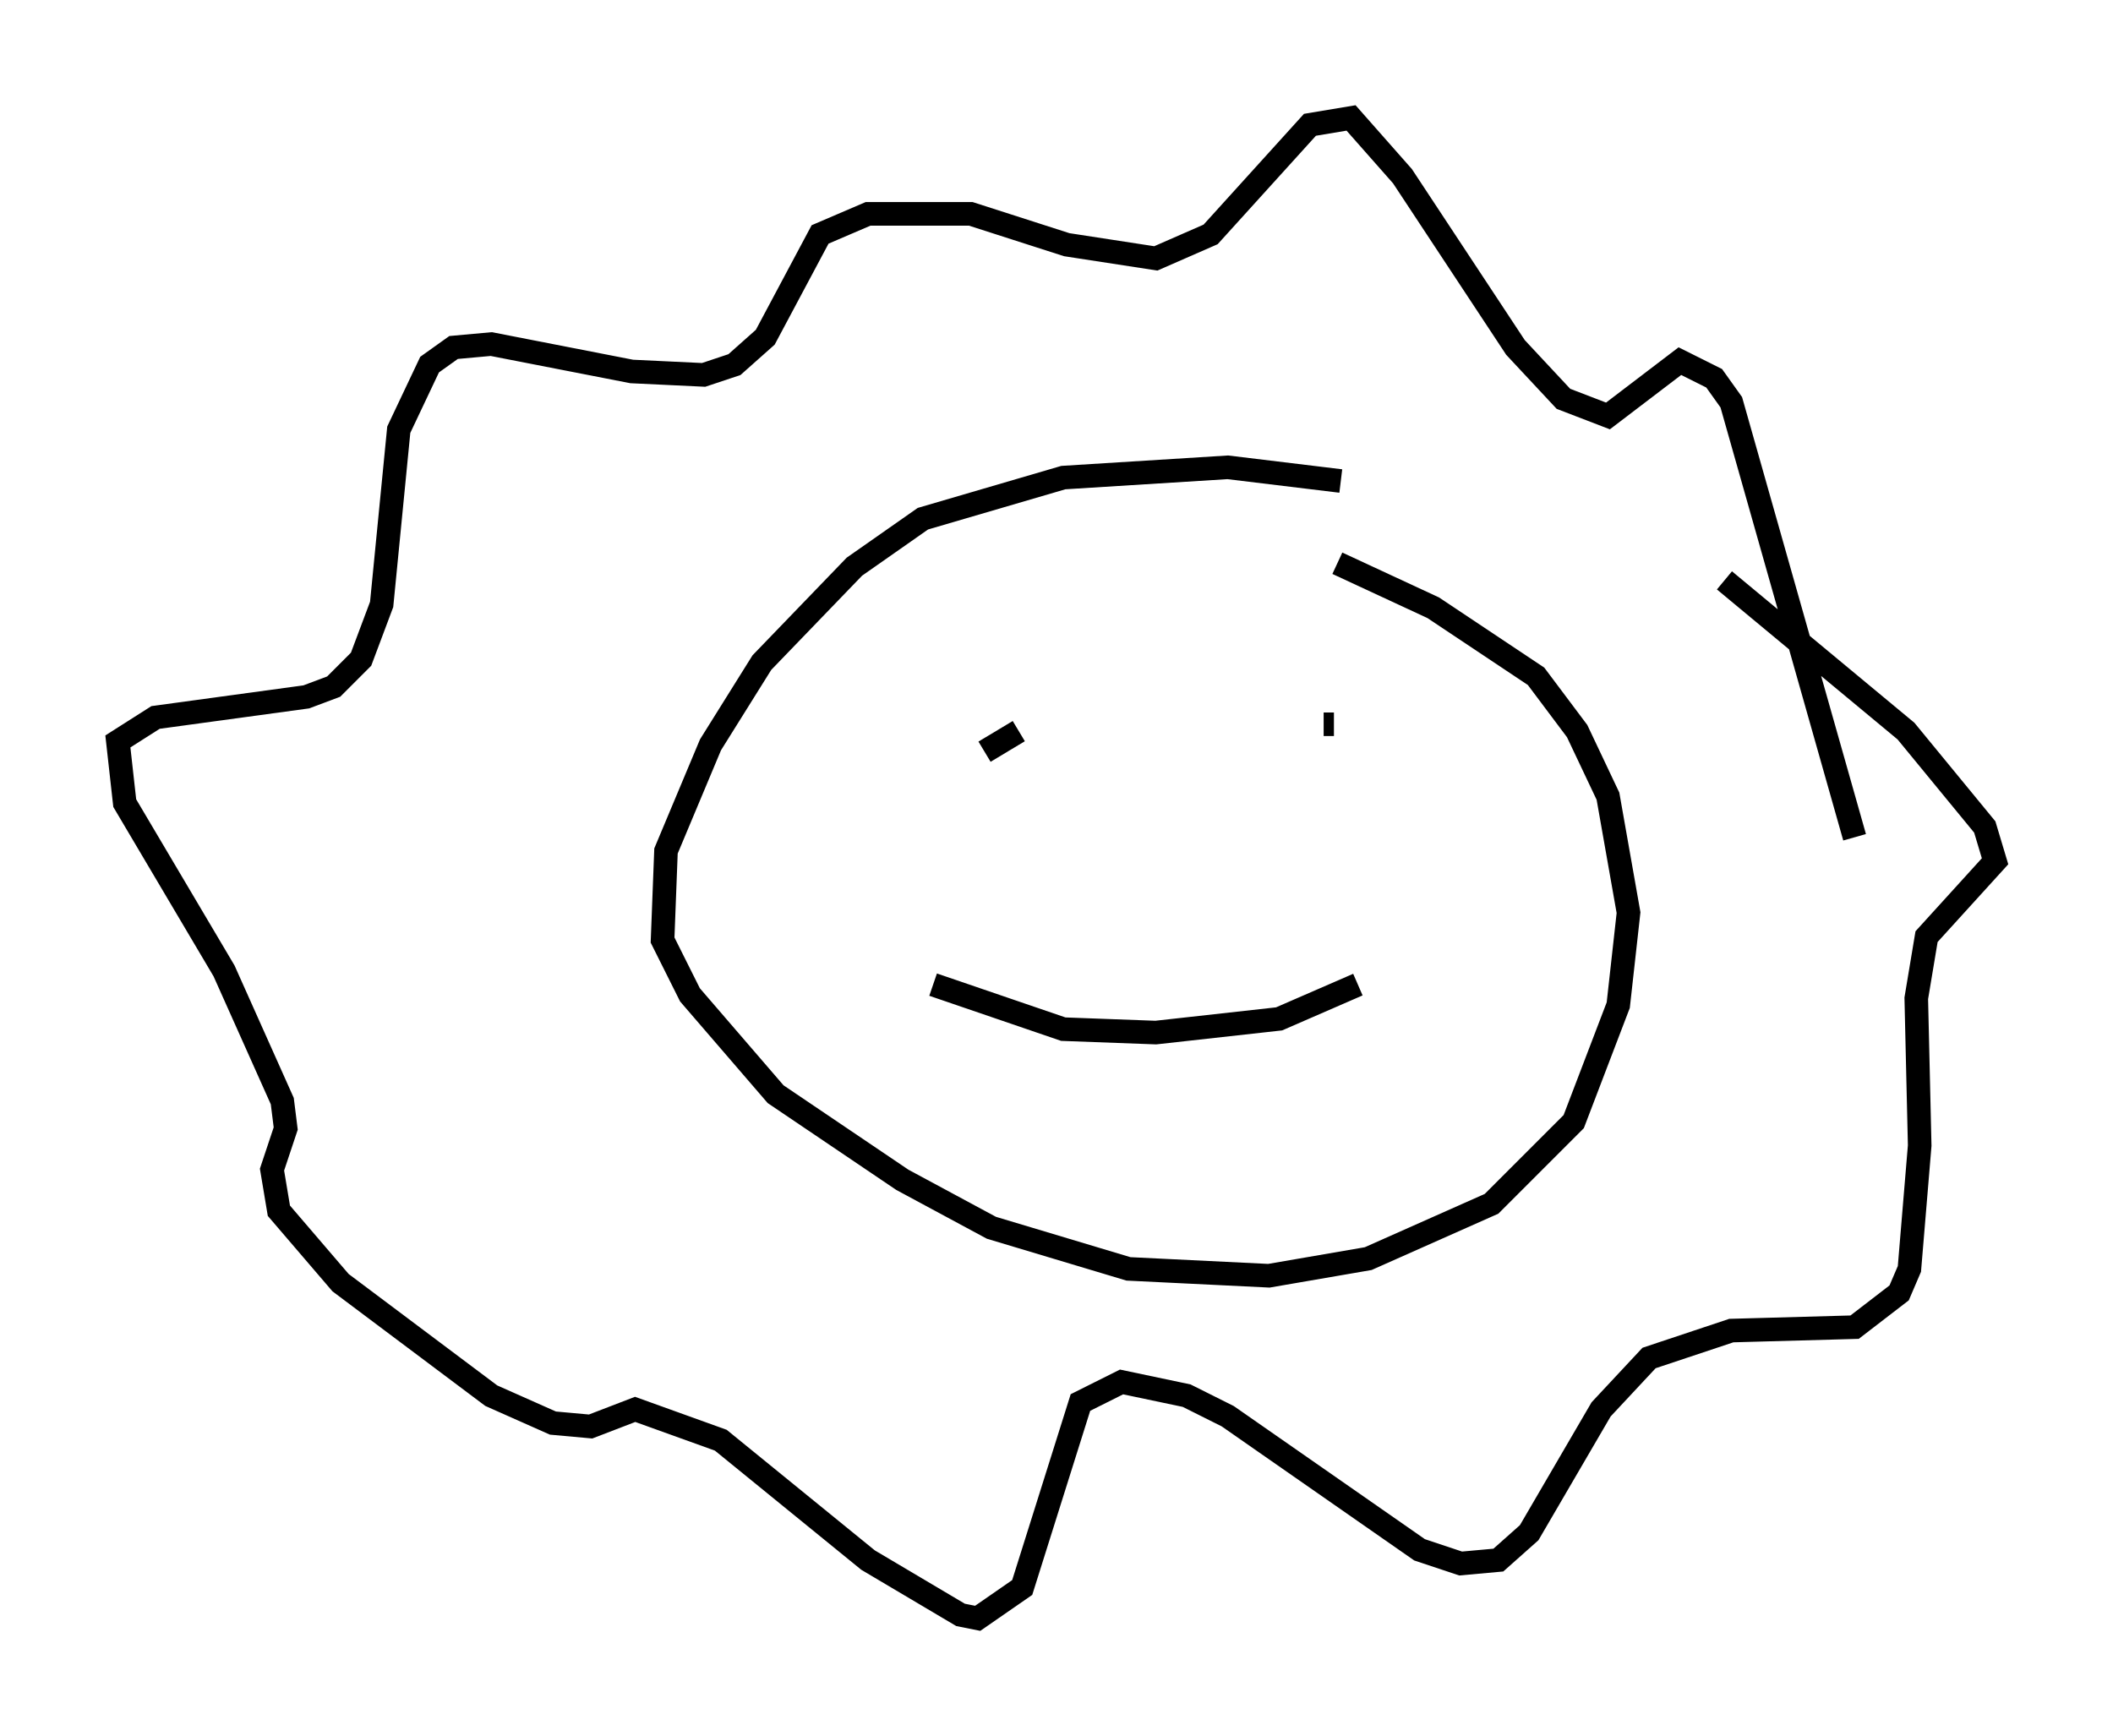 <?xml version="1.0" encoding="utf-8" ?>
<svg baseProfile="full" height="73.62" version="1.1" width="89.598" xmlns="http://www.w3.org/2000/svg" xmlns:ev="http://www.w3.org/2001/xml-events" xmlns:xlink="http://www.w3.org/1999/xlink"><defs /><rect fill="white" height="73.62" width="89.598" x="0" y="0" /><path d="M61.938, 22.14 m-5.084, -1.743 l-4.793, -0.581 -6.972, 0.436 l-5.955, 1.743 -2.905, 2.034 l-3.922, 4.067 -2.179, 3.486 l-1.888, 4.503 -0.145, 3.777 l1.162, 2.324 3.631, 4.212 l5.374, 3.631 3.777, 2.034 l5.81, 1.743 5.955, 0.291 l4.212, -0.726 5.229, -2.324 l3.486, -3.486 1.888, -4.939 l0.436, -3.922 -0.872, -4.939 l-1.307, -2.76 -1.743, -2.324 l-4.358, -2.905 -4.067, -1.888 m21.933, 11.62 l-5.229, -18.447 -0.726, -1.017 l-1.453, -0.726 -3.05, 2.324 l-1.888, -0.726 -2.034, -2.179 l-4.793, -7.263 -2.179, -2.469 l-1.743, 0.291 -4.212, 4.648 l-2.324, 1.017 -3.777, -0.581 l-4.067, -1.307 -4.358, 0.0 l-2.034, 0.872 -2.324, 4.358 l-1.307, 1.162 -1.307, 0.436 l-3.05, -0.145 -5.955, -1.162 l-1.598, 0.145 -1.017, 0.726 l-1.307, 2.76 -0.726, 7.408 l-0.872, 2.324 -1.162, 1.162 l-1.162, 0.436 -6.391, 0.872 l-1.598, 1.017 0.291, 2.615 l4.212, 7.117 2.469, 5.52 l0.145, 1.162 -0.581, 1.743 l0.291, 1.743 2.615, 3.05 l6.391, 4.793 2.615, 1.162 l1.598, 0.145 1.888, -0.726 l3.631, 1.307 6.246, 5.084 l3.922, 2.324 0.726, 0.145 l1.888, -1.307 2.469, -7.844 l1.743, -0.872 2.76, 0.581 l1.743, 0.872 8.134, 5.665 l1.743, 0.581 1.598, -0.145 l1.307, -1.162 3.05, -5.229 l2.034, -2.179 3.486, -1.162 l5.229, -0.145 1.888, -1.453 l0.436, -1.017 0.436, -5.229 l-0.145, -6.246 0.436, -2.615 l2.905, -3.196 -0.436, -1.453 l-3.341, -4.067 -7.698, -6.391 m-16.559, 6.101 l-0.436, 0.0 m-12.927, 0.291 l-1.453, 0.872 m15.832, 9.877 l-3.341, 1.453 -5.229, 0.581 l-3.922, -0.145 -5.52, -1.888 " fill="none" stroke="black" stroke-width="1" /></svg>
